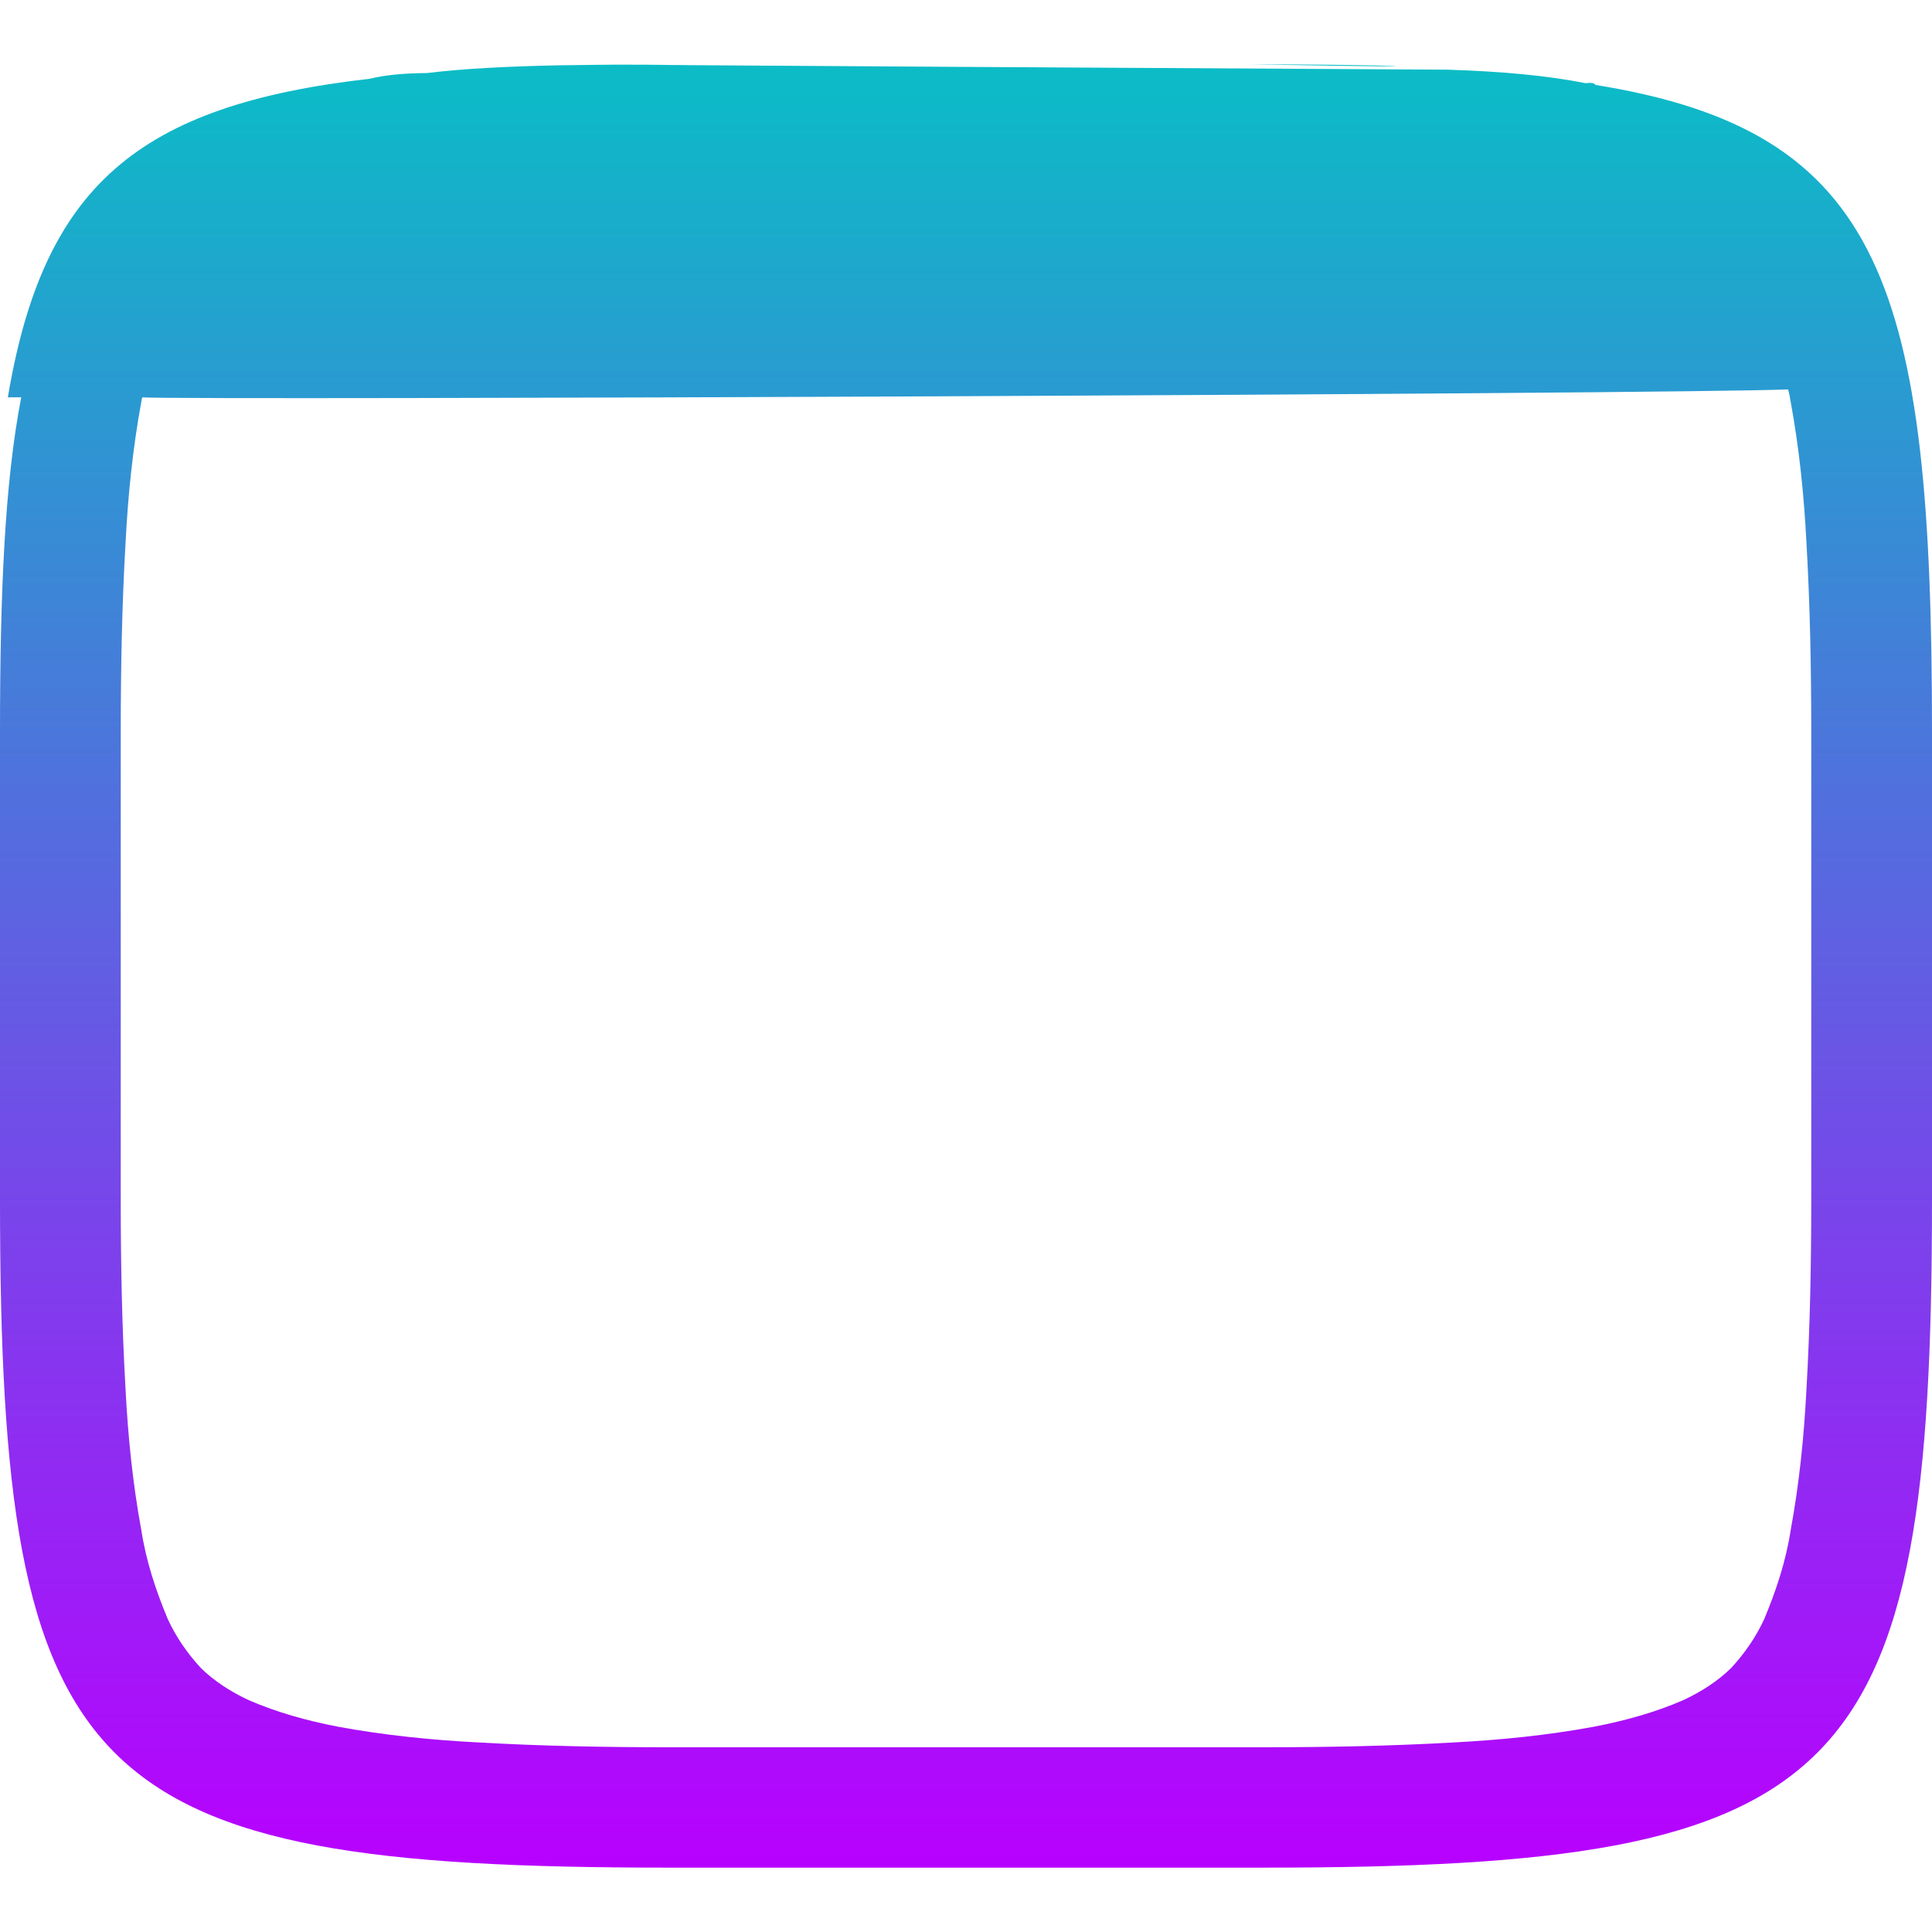 <svg xmlns="http://www.w3.org/2000/svg" style="isolation:isolate" width="16" height="16" viewBox="0 0 16 16">
 <defs>
  <style id="current-color-scheme" type="text/css">
   .ColorScheme-Text { color:#0abdc6; } .ColorScheme-Highlight { color:#5294e2; }
  </style>
  <linearGradient id="arrongin" x1="0%" x2="0%" y1="0%" y2="100%">
   <stop offset="0%" style="stop-color:#dd9b44; stop-opacity:1"/>
   <stop offset="100%" style="stop-color:#ad6c16; stop-opacity:1"/>
  </linearGradient>
  <linearGradient id="aurora" x1="0%" x2="0%" y1="0%" y2="100%">
   <stop offset="0%" style="stop-color:#09D4DF; stop-opacity:1"/>
   <stop offset="100%" style="stop-color:#9269F4; stop-opacity:1"/>
  </linearGradient>
  <linearGradient id="fitdance" x1="0%" x2="0%" y1="0%" y2="100%">
   <stop offset="0%" style="stop-color:#1AD6AB; stop-opacity:1"/>
   <stop offset="100%" style="stop-color:#329DB6; stop-opacity:1"/>
  </linearGradient>
  <linearGradient id="oomox" x1="0%" x2="0%" y1="0%" y2="100%">
   <stop offset="0%" style="stop-color:#0abdc6; stop-opacity:1"/>
   <stop offset="100%" style="stop-color:#b800ff; stop-opacity:1"/>
  </linearGradient>
  <linearGradient id="rainblue" x1="0%" x2="0%" y1="0%" y2="100%">
   <stop offset="0%" style="stop-color:#00F260; stop-opacity:1"/>
   <stop offset="100%" style="stop-color:#0575E6; stop-opacity:1"/>
  </linearGradient>
  <linearGradient id="sunrise" x1="0%" x2="0%" y1="0%" y2="100%">
   <stop offset="0%" style="stop-color: #FF8501; stop-opacity:1"/>
   <stop offset="100%" style="stop-color: #FFCB01; stop-opacity:1"/>
  </linearGradient>
  <linearGradient id="telinkrin" x1="0%" x2="0%" y1="0%" y2="100%">
   <stop offset="0%" style="stop-color: #b2ced6; stop-opacity:1"/>
   <stop offset="100%" style="stop-color: #6da5b7; stop-opacity:1"/>
  </linearGradient>
  <linearGradient id="60spsycho" x1="0%" x2="0%" y1="0%" y2="100%">
   <stop offset="0%" style="stop-color: #df5940; stop-opacity:1"/>
   <stop offset="25%" style="stop-color: #d8d15f; stop-opacity:1"/>
   <stop offset="50%" style="stop-color: #e9882a; stop-opacity:1"/>
   <stop offset="100%" style="stop-color: #279362; stop-opacity:1"/>
  </linearGradient>
  <linearGradient id="90ssummer" x1="0%" x2="0%" y1="0%" y2="100%">
   <stop offset="0%" style="stop-color: #f618c7; stop-opacity:1"/>
   <stop offset="20%" style="stop-color: #94ffab; stop-opacity:1"/>
   <stop offset="50%" style="stop-color: #fbfd54; stop-opacity:1"/>
   <stop offset="100%" style="stop-color: #0f83ae; stop-opacity:1"/>
  </linearGradient>
 </defs>
 <path style="fill:url(#oomox)" class="ColorScheme-Text" fill-rule="evenodd" d="M 11.987 0.577 C 12.436 0.591 12.814 0.626 13.132 0.689 C 13.18 0.683 13.207 0.688 13.211 0.703 C 15.595 1.086 16 2.36 16 6.063 L 16 9.938 C 16 14.776 15.308 15.467 10.465 15.467 L 5.535 15.467 C 0.692 15.467 0 14.776 0 9.938 L 0 6.063 C 0 4.911 0.039 3.994 0.176 3.29 C 0.057 3.291 0.06 3.291 0.065 3.29 C 0.359 1.544 1.138 0.871 3.064 0.652 C 3.185 0.622 3.343 0.606 3.536 0.605 C 3.845 0.567 4.212 0.55 4.617 0.541 C 4.831 0.538 5.043 0.535 5.27 0.535 C 5.354 0.534 5.444 0.533 5.535 0.533 L 5.44 0.533 C 5.38 0.533 5.321 0.533 5.27 0.535 C 5.037 0.534 4.821 0.537 11.987 0.577 Z M 10.369 0.533 L 10.465 0.533 L 10.465 0.533 C 10.8 0.533 11.115 0.537 11.418 0.543 C 11.622 0.55 11.823 0.558 10.369 0.533 Z M 1.178 3.291 L 1.178 3.291 C 1.174 3.303 1.172 3.317 1.17 3.33 C 1.1 3.71 1.06 4.1 1.04 4.49 C 1.01 5.01 1 5.53 1 6.06 C 1 6.06 1 6.06 1 6.06 L 1 9.94 C 1 9.94 1 9.94 1 9.94 C 1 10.47 1.01 10.99 1.04 11.51 C 1.06 11.9 1.1 12.29 1.17 12.67 C 1.21 12.93 1.29 13.17 1.39 13.41 C 1.46 13.56 1.55 13.69 1.66 13.81 C 1.77 13.92 1.91 14.01 2.06 14.08 C 2.29 14.18 2.54 14.25 2.8 14.3 C 3.18 14.37 3.57 14.41 3.96 14.43 C 4.48 14.46 5.01 14.47 5.53 14.47 C 5.53 14.47 5.53 14.47 5.54 14.47 L 10.46 14.47 C 10.47 14.47 10.47 14.47 10.47 14.47 C 10.99 14.47 11.52 14.46 12.04 14.43 C 12.43 14.41 12.82 14.37 13.2 14.3 C 13.46 14.25 13.71 14.18 13.94 14.08 C 14.09 14.01 14.23 13.92 14.34 13.81 C 14.45 13.69 14.54 13.56 14.61 13.41 C 14.71 13.17 14.79 12.93 14.83 12.67 C 14.9 12.29 14.94 11.9 14.96 11.51 C 14.99 10.99 15 10.47 15 9.94 C 15 9.94 15 9.94 15 9.94 L 15 6.06 C 15 6.06 15 6.06 15 6.06 C 15 5.53 14.99 5.01 14.96 4.49 C 14.94 4.1 14.9 3.71 14.83 3.33 C 14.824 3.294 14.818 3.258 14.808 3.225 C 13.817 3.265 1.69 3.315 1.178 3.291 Z"/>
</svg>
